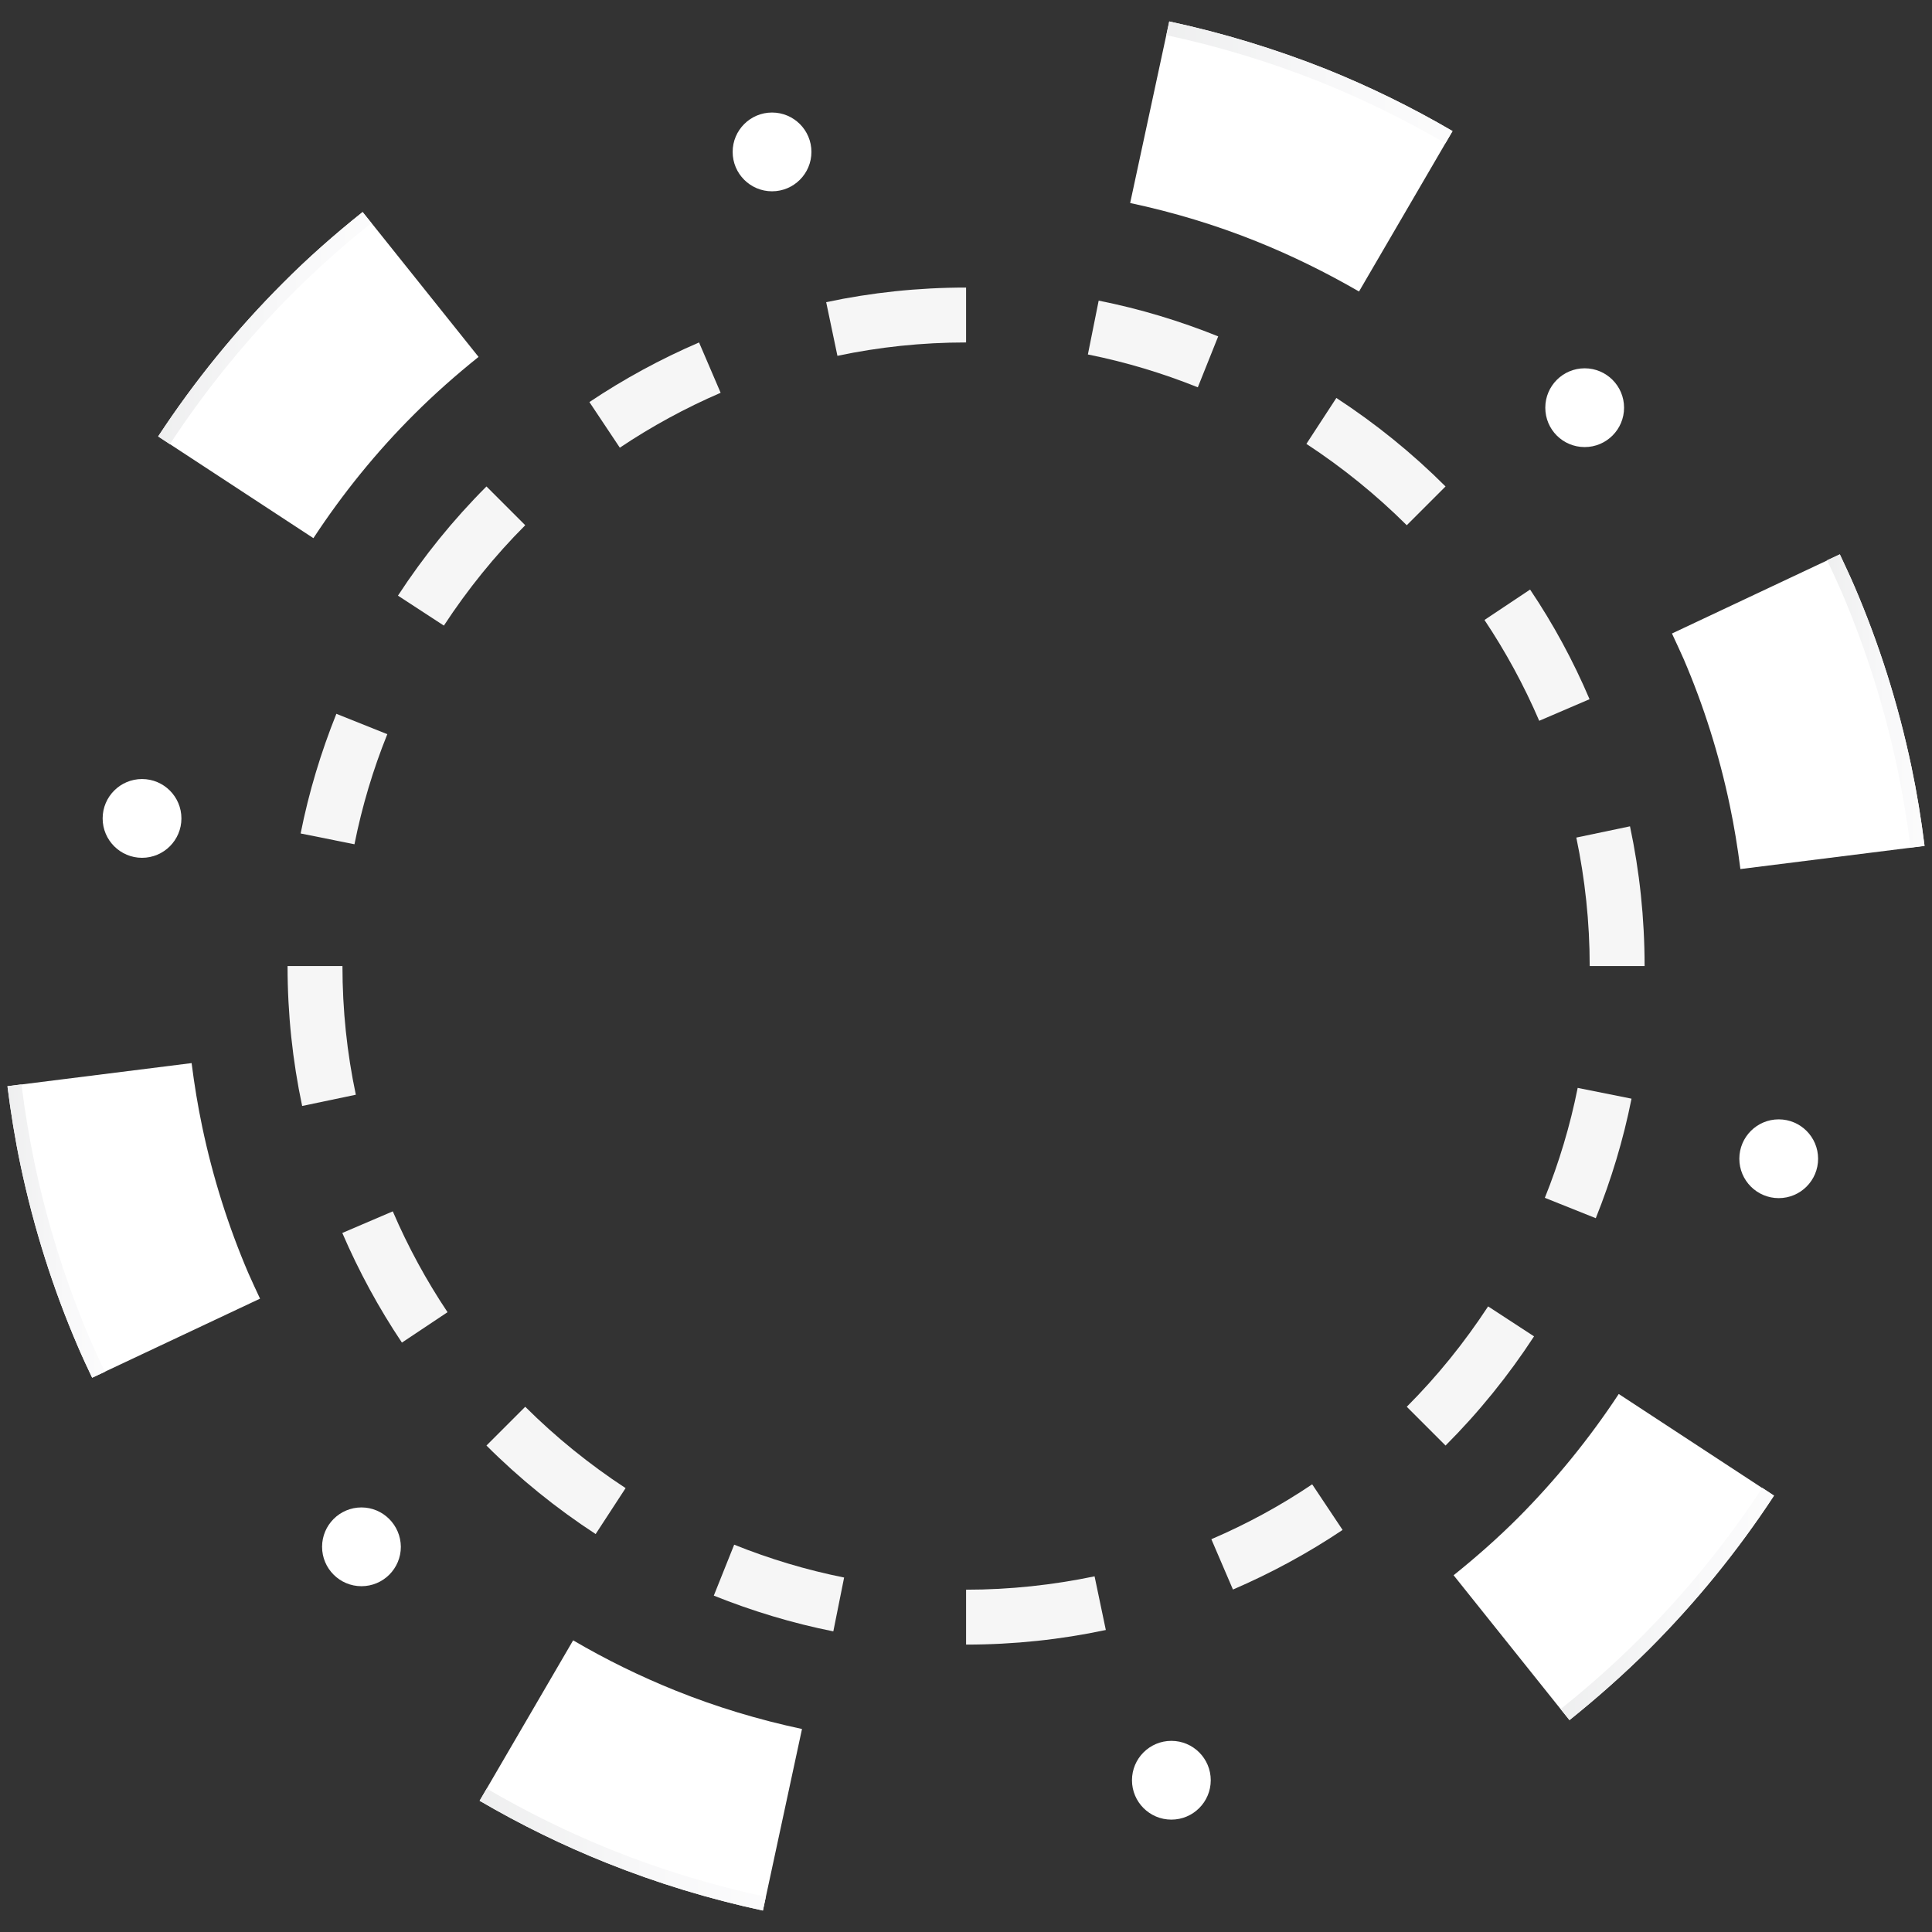 <?xml version="1.0" encoding="utf-8"?>
<!-- Generator: Adobe Illustrator 23.0.5, SVG Export Plug-In . SVG Version: 6.00 Build 0)  -->
<svg version="1.1" id="Layer_1" xmlns="http://www.w3.org/2000/svg" xmlns:xlink="http://www.w3.org/1999/xlink" x="0px" y="0px"
	 width="127.05px" height="127.05px" viewBox="0 0 127.05 127.05" enable-background="new 0 0 127.05 127.05" xml:space="preserve">
<rect x="0" y="0" width="127.05" height="127.05" fill="#333333" stroke="none"/>
<g>
	<path id="Cuerpo" display="none" fill="#B3B8BA" d="M126.56,55.62l-12.11,1.52l0,0.01c-0.18-1.42-0.41-2.82-0.7-4.2
		c-0.7-3.34-1.72-6.55-3.04-9.62c-0.24-0.57-0.51-1.13-0.77-1.69l0,0l11.04-5.2c-1.35-2.85-2.89-5.59-4.63-8.19
		c-2.32-3.47-4.98-6.71-7.92-9.65c-3.1-3.1-6.53-5.88-10.22-8.29c-0.89-0.58-1.8-1.14-2.72-1.68l-6.15,10.55l0,0
		c-2.16-1.26-4.41-2.37-6.75-3.31c-2.66-1.07-5.44-1.91-8.3-2.52l2.57-11.94c-0.31-0.07-0.62-0.13-0.94-0.2
		C71.93,0.42,67.78,0,63.53,0c-4.49,0-8.87,0.47-13.1,1.35c-4.13,0.87-8.11,2.13-11.9,3.76c-3.61,1.54-7.05,3.42-10.27,5.58
		c-1.52,1.02-2.98,2.11-4.41,3.25l7.62,9.53c-1.48,1.18-2.9,2.44-4.23,3.77c-2.51,2.51-4.75,5.28-6.7,8.26l0.07-0.1L10.4,28.7
		l-0.09,0.13C8.04,32.3,6.11,36,4.54,39.9c-1.44,3.59-2.56,7.33-3.33,11.21C0.42,55.12,0,59.28,0,63.53c0,2.68,0.17,5.31,0.49,7.9
		l12.11-1.52l0-0.01c0.18,1.42,0.41,2.82,0.7,4.21c0.7,3.34,1.72,6.55,3.04,9.62c0.24,0.57,0.5,1.13,0.77,1.68L6.06,90.61
		c1.35,2.85,2.89,5.59,4.63,8.19c2.32,3.47,4.98,6.71,7.92,9.65c3.1,3.1,6.53,5.88,10.22,8.29c0.89,0.58,1.8,1.14,2.72,1.68
		l6.15-10.55l0,0c2.16,1.26,4.41,2.37,6.75,3.3c2.9,1.16,5.92,2.07,9.05,2.69c-0.25-0.05-0.5-0.12-0.76-0.17l-2.57,11.94
		c0.31,0.07,0.62,0.14,0.94,0.2c4.02,0.8,8.17,1.22,12.42,1.22c4.49,0,8.87-0.47,13.09-1.35c4.13-0.87,8.11-2.13,11.9-3.76
		c3.61-1.54,7.05-3.42,10.27-5.58c1.52-1.02,2.98-2.11,4.41-3.25l-7.62-9.53c1.48-1.18,2.9-2.44,4.23-3.77
		c2.48-2.48,4.7-5.21,6.63-8.15l10.21,6.69l0.09-0.13c2.27-3.47,4.21-7.18,5.77-11.07c1.44-3.58,2.56-7.33,3.33-11.21
		c0.8-4.02,1.22-8.17,1.22-12.42C127.05,60.85,126.88,58.21,126.56,55.62z M109.26,40.24c-0.09-0.18-0.18-0.35-0.27-0.53
		C109.08,39.89,109.17,40.07,109.26,40.24z M107.34,36.8c-0.37-0.6-0.74-1.19-1.13-1.77C106.6,35.61,106.98,36.2,107.34,36.8z
		 M108.35,38.54c-0.16-0.29-0.33-0.59-0.5-0.88C108.02,37.96,108.19,38.25,108.35,38.54z M35.03,20.84
		c-0.62,0.41-1.23,0.85-1.83,1.29C33.8,21.69,34.41,21.25,35.03,20.84z M12.42,68.2l0.02,0.24L12.42,68.2z M12.23,65.04
		c0,0.13,0.01,0.25,0.02,0.38C12.24,65.29,12.23,65.17,12.23,65.04z M12.3,66.6c0.01,0.12,0.02,0.23,0.02,0.35
		C12.32,66.83,12.31,66.71,12.3,66.6z M17.8,86.81c0.09,0.18,0.18,0.35,0.27,0.53C17.98,87.16,17.89,86.99,17.8,86.81z M19.71,90.25
		c0.37,0.6,0.74,1.19,1.13,1.77C20.45,91.44,20.08,90.85,19.71,90.25z M18.7,88.51c0.17,0.3,0.34,0.59,0.51,0.88
		C19.04,89.1,18.86,88.8,18.7,88.51z M92.02,106.21c0.62-0.42,1.23-0.85,1.83-1.29C93.25,105.37,92.64,105.8,92.02,106.21z
		 M100.88,87.88c-1.69,2.59-3.64,5-5.82,7.18c-2.07,2.07-4.34,3.93-6.77,5.56c-2.27,1.52-4.68,2.83-7.21,3.92
		c-2.66,1.14-5.46,2.04-8.36,2.65c-2.97,0.63-6.04,0.96-9.19,0.96c-2.99,0-5.9-0.3-8.72-0.86c-2.72-0.54-5.35-1.34-7.86-2.35
		c-2.73-1.1-5.33-2.46-7.77-4.05c-2.59-1.69-5-3.64-7.18-5.82c-2.07-2.07-3.93-4.34-5.56-6.77c-1.52-2.27-2.83-4.68-3.92-7.21
		c-1.14-2.66-2.04-5.46-2.65-8.36c-0.62-2.97-0.96-6.04-0.96-9.2c0-2.98,0.3-5.9,0.86-8.72c0.54-2.72,1.34-5.35,2.35-7.87
		c1.1-2.73,2.46-5.33,4.05-7.77c1.69-2.59,3.64-5,5.82-7.18c2.07-2.07,4.34-3.93,6.77-5.56c2.27-1.52,4.68-2.83,7.21-3.92
		c2.66-1.14,5.46-2.04,8.36-2.65c2.97-0.63,6.04-0.96,9.2-0.96c2.99,0,5.9,0.3,8.72,0.86c2.72,0.54,5.35,1.34,7.86,2.35
		c2.73,1.1,5.33,2.46,7.77,4.05c2.59,1.7,5,3.64,7.18,5.82c2.07,2.07,3.93,4.34,5.56,6.77c1.52,2.27,2.83,4.68,3.92,7.21
		c1.14,2.66,2.04,5.46,2.65,8.36c0.62,2.97,0.96,6.04,0.96,9.19c0,2.99-0.3,5.9-0.86,8.72c-0.54,2.72-1.34,5.35-2.35,7.86
		C103.83,82.85,102.47,85.45,100.88,87.88z M114.61,58.63l0.02,0.21L114.61,58.63z M114.73,60.12c0.01,0.11,0.02,0.22,0.02,0.33
		C114.75,60.34,114.74,60.23,114.73,60.12z M114.81,61.64c0,0.12,0.01,0.24,0.01,0.37C114.82,61.88,114.81,61.76,114.81,61.64z"/>
	
		<linearGradient id="Relieve_Interior_1_" gradientUnits="userSpaceOnUse" x1="-123.089" y1="430.651" x2="-122.382" y2="429.944" gradientTransform="matrix(-64.209 -64.209 -64.209 64.209 19811.646 -35445.863)">
		<stop  offset="0" style="stop-color:#B2B4B6"/>
		<stop  offset="0.441" style="stop-color:#A4AAAD"/>
		<stop  offset="1" style="stop-color:#8D999D"/>
	</linearGradient>
	<path id="Relieve_Interior" display="none" fill="url(#Relieve_Interior_1_)" d="M25.49,38.73c-1.65,2.53-3.02,5.18-4.11,7.92
		c-1.04,2.6-1.83,5.29-2.37,8.01c-0.58,2.93-0.87,5.9-0.87,8.87c0,3.14,0.33,6.27,0.98,9.35c0.61,2.9,1.5,5.75,2.67,8.51
		c1.08,2.54,2.4,5,3.97,7.35c1.63,2.44,3.51,4.75,5.66,6.9c2.27,2.27,4.72,4.24,7.31,5.93c2.52,1.65,5.18,3.02,7.92,4.11
		c2.6,1.04,5.29,1.83,8.01,2.37c2.93,0.58,5.9,0.88,8.87,0.87c3.14,0,6.27-0.33,9.35-0.98c2.9-0.61,5.75-1.5,8.51-2.67
		c2.54-1.08,5-2.4,7.35-3.97c2.44-1.63,4.75-3.51,6.9-5.66c2.27-2.27,4.24-4.72,5.93-7.31c1.65-2.52,3.02-5.18,4.11-7.92
		c1.04-2.61,1.83-5.29,2.37-8.01c0.58-2.93,0.87-5.9,0.87-8.88c0-3.13-0.33-6.27-0.98-9.35c-0.61-2.9-1.5-5.75-2.67-8.51
		c-1.08-2.54-2.4-5-3.97-7.35c-1.63-2.44-3.51-4.75-5.66-6.9c-2.27-2.27-4.72-4.24-7.31-5.93c-2.52-1.65-5.18-3.02-7.92-4.11
		c-2.6-1.04-5.29-1.83-8.01-2.37c-2.93-0.58-5.9-0.87-8.87-0.87c-3.14,0-6.27,0.33-9.35,0.98c-2.9,0.61-5.75,1.5-8.51,2.68
		c-2.54,1.08-5,2.4-7.35,3.97c-2.44,1.63-4.75,3.51-6.9,5.66C29.15,33.69,27.18,36.14,25.49,38.73z M47.11,25.17
		c2.54-1.08,5.15-1.9,7.82-2.46c2.83-0.59,5.71-0.9,8.6-0.9c2.73,0,5.47,0.27,8.16,0.8c2.5,0.49,4.97,1.22,7.36,2.18
		c2.52,1,4.96,2.26,7.28,3.78c2.38,1.55,4.63,3.36,6.71,5.45c1.97,1.97,3.7,4.1,5.2,6.34c1.44,2.16,2.65,4.42,3.65,6.76
		c1.08,2.54,1.9,5.15,2.46,7.82c0.59,2.83,0.9,5.71,0.9,8.6c0,2.73-0.27,5.47-0.8,8.16c-0.5,2.5-1.22,4.97-2.18,7.36
		c-1,2.52-2.26,4.96-3.78,7.28c-1.55,2.38-3.36,4.63-5.45,6.71c-1.97,1.97-4.1,3.71-6.34,5.2c-2.16,1.44-4.42,2.65-6.75,3.65
		c-2.54,1.08-5.15,1.9-7.82,2.46c-2.83,0.59-5.71,0.9-8.6,0.9c-2.73,0-5.47-0.27-8.16-0.8c-2.5-0.5-4.97-1.22-7.36-2.18
		c-2.52-1.01-4.96-2.26-7.28-3.78c-2.38-1.55-4.63-3.37-6.72-5.45c-1.97-1.97-3.7-4.1-5.2-6.34c-1.44-2.16-2.65-4.42-3.65-6.75
		c-1.08-2.54-1.9-5.15-2.46-7.82c-0.59-2.83-0.9-5.71-0.9-8.6c0-2.73,0.27-5.46,0.8-8.16c0.5-2.5,1.22-4.97,2.18-7.36
		c1-2.52,2.26-4.96,3.78-7.28c1.55-2.38,3.36-4.63,5.45-6.71c1.97-1.97,4.1-3.71,6.34-5.2C42.51,27.38,44.78,26.16,47.11,25.17z"/>
	<g id="Rect_Blancos">
		<path fill="#F6F6F6" d="M100.62,38.77l-3,2c1.39,2.08,2.6,4.3,3.6,6.63l3.31-1.42C103.45,43.44,102.14,41.03,100.62,38.77z"/>
		<path fill="#F6F6F6" d="M92.51,92.51l2.55,2.55c2.18-2.18,4.13-4.59,5.82-7.18l-3.02-1.97C96.3,88.29,94.51,90.51,92.51,92.51z"/>
		<path fill="#F6F6F6" d="M25.47,48.28l-3.35-1.34c-1.01,2.52-1.81,5.15-2.35,7.87l3.54,0.71C23.81,53.01,24.54,50.59,25.47,48.28z"
			/>
		<path fill="#F6F6F6" d="M22.52,63.53h-3.61c0,3.15,0.33,6.23,0.96,9.2l3.53-0.74C22.82,69.25,22.52,66.42,22.52,63.53z"/>
		<path fill="#F6F6F6" d="M22.51,81.08c1.09,2.53,2.4,4.94,3.92,7.21l3-2c-1.39-2.08-2.6-4.3-3.6-6.63L22.51,81.08z"/>
		<path fill="#F6F6F6" d="M31.99,95.06c2.18,2.18,4.59,4.13,7.18,5.82l1.97-3.02c-2.38-1.56-4.59-3.35-6.6-5.35L31.99,95.06z"/>
		<path fill="#F6F6F6" d="M63.53,22.52v-3.61c-3.15,0-6.23,0.33-9.2,0.96l0.74,3.53C57.8,22.82,60.63,22.52,63.53,22.52z"/>
		<path fill="#F6F6F6" d="M47.39,25.83l-1.42-3.31c-2.53,1.09-4.94,2.4-7.21,3.92l2,3C42.85,28.04,45.07,26.83,47.39,25.83z"/>
		<path fill="#F6F6F6" d="M34.54,34.54l-2.55-2.55c-2.18,2.18-4.13,4.59-5.82,7.18l3.02,1.97C30.75,38.76,32.54,36.54,34.54,34.54z"
			/>
		<path fill="#F6F6F6" d="M104.54,63.53h3.61c0-3.15-0.33-6.23-0.96-9.19l-3.53,0.74C104.23,57.8,104.54,60.63,104.54,63.53z"/>
		<path fill="#F6F6F6" d="M95.06,31.99c-2.18-2.18-4.59-4.13-7.18-5.82l-1.97,3.02c2.38,1.56,4.59,3.35,6.6,5.35L95.06,31.99z"/>
		<path fill="#F6F6F6" d="M101.59,78.77l3.35,1.34c1.01-2.52,1.81-5.14,2.35-7.86l-3.54-0.71
			C103.25,74.04,102.52,76.46,101.59,78.77z"/>
		<path fill="#F6F6F6" d="M46.94,104.93c2.52,1.01,5.15,1.81,7.86,2.35l0.71-3.54c-2.5-0.5-4.91-1.23-7.23-2.16L46.94,104.93z"/>
		<path fill="#F6F6F6" d="M72.25,19.77l-0.71,3.54c2.5,0.5,4.91,1.23,7.23,2.16l1.34-3.35C77.6,21.11,74.97,20.31,72.25,19.77z"/>
		<path fill="#F6F6F6" d="M63.53,104.54v3.61c3.15,0,6.23-0.33,9.19-0.96l-0.74-3.53C69.25,104.23,66.42,104.54,63.53,104.54z"/>
		<path fill="#F6F6F6" d="M79.66,101.22l1.42,3.31c2.53-1.09,4.94-2.4,7.21-3.92l-2-3C84.2,99.02,81.99,100.22,79.66,101.22z"/>
	</g>
	<g id="Rect_Color" display="none">
		<linearGradient id="SVGID_1_" gradientUnits="userSpaceOnUse" x1="96.566" y1="31.992" x2="96.566" y2="40.766">
			<stop  offset="0" style="stop-color:#86898B"/>
			<stop  offset="1" style="stop-color:#86898B"/>
		</linearGradient>
		<path display="inline" fill="url(#SVGID_1_)" d="M95.06,31.99l-2.55,2.55c1.9,1.9,3.61,3.99,5.11,6.22l3-2
			C98.99,36.33,97.13,34.06,95.06,31.99z"/>
		<linearGradient id="SVGID_2_" gradientUnits="userSpaceOnUse" x1="104.205" y1="45.975" x2="104.205" y2="55.074">
			<stop  offset="0" style="stop-color:#86898B"/>
			<stop  offset="1" style="stop-color:#86898B"/>
		</linearGradient>
		<path display="inline" fill="url(#SVGID_2_)" d="M107.19,54.33c-0.61-2.9-1.5-5.7-2.65-8.36l-3.31,1.42
			c1.05,2.45,1.87,5.02,2.43,7.68L107.19,54.33z"/>
		<linearGradient id="SVGID_3_" gradientUnits="userSpaceOnUse" x1="22.848" y1="71.978" x2="22.848" y2="81.078">
			<stop  offset="0" style="stop-color:#86898B"/>
			<stop  offset="1" style="stop-color:#86898B"/>
		</linearGradient>
		<path display="inline" fill="url(#SVGID_3_)" d="M19.87,72.72c0.61,2.9,1.5,5.7,2.65,8.36l3.31-1.42
			c-1.05-2.45-1.87-5.02-2.43-7.68L19.87,72.72z"/>
		<linearGradient id="SVGID_4_" gradientUnits="userSpaceOnUse" x1="21.109" y1="54.803" x2="21.109" y2="63.525">
			<stop  offset="0" style="stop-color:#86898B"/>
			<stop  offset="1" style="stop-color:#86898B"/>
		</linearGradient>
		<path display="inline" fill="url(#SVGID_4_)" d="M23.31,55.51l-3.54-0.71c-0.56,2.82-0.86,5.74-0.86,8.72h3.61
			C22.52,60.78,22.79,58.1,23.31,55.51z"/>
		<linearGradient id="SVGID_5_" gradientUnits="userSpaceOnUse" x1="30.487" y1="86.285" x2="30.487" y2="95.061">
			<stop  offset="0" style="stop-color:#86898B"/>
			<stop  offset="1" style="stop-color:#86898B"/>
		</linearGradient>
		<path display="inline" fill="url(#SVGID_5_)" d="M26.43,88.29c1.63,2.44,3.49,4.71,5.56,6.77l2.55-2.55
			c-1.9-1.9-3.61-3.99-5.11-6.23L26.43,88.29z"/>
		<linearGradient id="SVGID_6_" gradientUnits="userSpaceOnUse" x1="43.725" y1="97.859" x2="43.725" y2="104.932">
			<stop  offset="0" style="stop-color:#86898B"/>
			<stop  offset="1" style="stop-color:#86898B"/>
		</linearGradient>
		<path display="inline" fill="url(#SVGID_6_)" d="M39.17,100.88c2.44,1.59,5.04,2.95,7.77,4.05l1.34-3.35
			c-2.51-1.01-4.9-2.26-7.14-3.73L39.17,100.88z"/>
		<linearGradient id="SVGID_7_" gradientUnits="userSpaceOnUse" x1="25.657" y1="39.17" x2="25.657" y2="48.279">
			<stop  offset="0" style="stop-color:#86898B"/>
			<stop  offset="1" style="stop-color:#86898B"/>
		</linearGradient>
		<path display="inline" fill="url(#SVGID_7_)" d="M29.19,41.14l-3.02-1.97c-1.59,2.44-2.95,5.04-4.05,7.77l3.35,1.34
			C26.48,45.77,27.73,43.38,29.19,41.14z"/>
		<linearGradient id="SVGID_8_" gradientUnits="userSpaceOnUse" x1="50.524" y1="19.867" x2="50.524" y2="25.828">
			<stop  offset="0" style="stop-color:#86898B"/>
			<stop  offset="1" style="stop-color:#86898B"/>
		</linearGradient>
		<path display="inline" fill="url(#SVGID_8_)" d="M55.07,23.4l-0.74-3.53c-2.9,0.61-5.69,1.5-8.36,2.65l1.42,3.31
			C49.84,24.78,52.41,23.96,55.07,23.4z"/>
		<linearGradient id="SVGID_9_" gradientUnits="userSpaceOnUse" x1="36.379" y1="26.434" x2="36.379" y2="34.541">
			<stop  offset="0" style="stop-color:#86898B"/>
			<stop  offset="1" style="stop-color:#86898B"/>
		</linearGradient>
		<path display="inline" fill="url(#SVGID_9_)" d="M40.77,29.43l-2-3c-2.44,1.63-4.71,3.49-6.77,5.56l2.55,2.55
			C36.44,32.64,38.53,30.93,40.77,29.43z"/>
		<linearGradient id="SVGID_10_" gradientUnits="userSpaceOnUse" x1="105.944" y1="63.525" x2="105.944" y2="72.25">
			<stop  offset="0" style="stop-color:#86898B"/>
			<stop  offset="1" style="stop-color:#86898B"/>
		</linearGradient>
		<path display="inline" fill="url(#SVGID_10_)" d="M104.54,63.53c0,2.74-0.28,5.42-0.79,8.02l3.54,0.71
			c0.56-2.82,0.86-5.74,0.86-8.72H104.54z"/>
		<linearGradient id="SVGID_11_" gradientUnits="userSpaceOnUse" x1="83.328" y1="22.119" x2="83.328" y2="29.191">
			<stop  offset="0" style="stop-color:#86898B"/>
			<stop  offset="1" style="stop-color:#86898B"/>
		</linearGradient>
		<path display="inline" fill="url(#SVGID_11_)" d="M80.11,22.12l-1.34,3.35c2.51,1.01,4.9,2.26,7.14,3.72l1.97-3.02
			C85.45,24.58,82.85,23.22,80.11,22.12z"/>
		<linearGradient id="SVGID_12_" gradientUnits="userSpaceOnUse" x1="101.397" y1="78.773" x2="101.397" y2="87.883">
			<stop  offset="0" style="stop-color:#86898B"/>
			<stop  offset="1" style="stop-color:#86898B"/>
		</linearGradient>
		<path display="inline" fill="url(#SVGID_12_)" d="M97.86,85.91l3.02,1.97c1.59-2.44,2.95-5.04,4.05-7.77l-3.35-1.34
			C100.58,81.29,99.33,83.68,97.86,85.91z"/>
		<linearGradient id="SVGID_13_" gradientUnits="userSpaceOnUse" x1="67.888" y1="18.91" x2="67.888" y2="23.309">
			<stop  offset="0" style="stop-color:#86898B"/>
			<stop  offset="1" style="stop-color:#86898B"/>
		</linearGradient>
		<path display="inline" fill="url(#SVGID_13_)" d="M63.53,18.91v3.61c2.74,0,5.42,0.28,8.02,0.79l0.71-3.54
			C69.43,19.21,66.51,18.91,63.53,18.91z"/>
		<linearGradient id="SVGID_14_" gradientUnits="userSpaceOnUse" x1="59.165" y1="103.744" x2="59.165" y2="108.142">
			<stop  offset="0" style="stop-color:#86898B"/>
			<stop  offset="1" style="stop-color:#86898B"/>
		</linearGradient>
		<path display="inline" fill="url(#SVGID_14_)" d="M54.8,107.28c2.82,0.56,5.74,0.86,8.72,0.86v-3.61c-2.74,0-5.42-0.28-8.02-0.79
			L54.8,107.28z"/>
		<linearGradient id="SVGID_15_" gradientUnits="userSpaceOnUse" x1="76.528" y1="101.225" x2="76.528" y2="107.186">
			<stop  offset="0" style="stop-color:#86898B"/>
			<stop  offset="1" style="stop-color:#86898B"/>
		</linearGradient>
		<path display="inline" fill="url(#SVGID_15_)" d="M71.98,103.66l0.74,3.53c2.9-0.61,5.69-1.5,8.36-2.65l-1.42-3.31
			C77.21,102.28,74.64,103.1,71.98,103.66z"/>
		<linearGradient id="SVGID_16_" gradientUnits="userSpaceOnUse" x1="90.673" y1="92.512" x2="90.673" y2="100.619">
			<stop  offset="0" style="stop-color:#86898B"/>
			<stop  offset="1" style="stop-color:#86898B"/>
		</linearGradient>
		<path display="inline" fill="url(#SVGID_16_)" d="M86.29,97.62l2,3c2.44-1.63,4.71-3.49,6.77-5.56l-2.55-2.55
			C90.61,94.41,88.53,96.12,86.29,97.62z"/>
	</g>
	<g id="Relieve_Exterior" display="none">
		<linearGradient id="SVGID_17_" gradientUnits="userSpaceOnUse" x1="5.585" y1="77.67" x2="5.585" y2="101.686">
			<stop  offset="0" style="stop-color:#C4C7C9"/>
			<stop  offset="0.635" style="stop-color:#C2C5C7"/>
			<stop  offset="0.863" style="stop-color:#BBBFC1"/>
			<stop  offset="1" style="stop-color:#B2B6B8"/>
		</linearGradient>
		<path display="inline" fill="url(#SVGID_17_)" d="M11.17,29.2L10.4,28.7l-0.09,0.13C8.04,32.3,6.11,36,4.54,39.9
			c-1.44,3.59-2.56,7.33-3.33,11.21C0.42,55.12,0,59.28,0,63.53c0,2.68,0.17,5.31,0.49,7.9l0.92-0.12
			c-0.32-2.55-0.49-5.15-0.49-7.79c0-4.19,0.42-8.28,1.2-12.24c0.76-3.82,1.86-7.51,3.28-11.04c1.54-3.84,3.45-7.49,5.68-10.91
			L11.17,29.2z"/>
		<linearGradient id="SVGID_18_" gradientUnits="userSpaceOnUse" x1="19.035" y1="122.539" x2="19.035" y2="138.391">
			<stop  offset="0" style="stop-color:#C4C7C9"/>
			<stop  offset="0.635" style="stop-color:#C2C5C7"/>
			<stop  offset="0.863" style="stop-color:#BBBFC1"/>
			<stop  offset="1" style="stop-color:#B2B6B8"/>
		</linearGradient>
		<path display="inline" fill="url(#SVGID_18_)" d="M19.26,107.79c-2.9-2.9-5.52-6.09-7.8-9.51c-1.71-2.56-3.23-5.26-4.56-8.07
			l-0.84,0.39c1.35,2.85,2.89,5.59,4.63,8.19c2.32,3.47,4.98,6.71,7.92,9.65c3.1,3.1,6.53,5.88,10.22,8.29
			c0.89,0.58,1.8,1.14,2.72,1.68l0.47-0.8c-0.91-0.53-1.8-1.08-2.68-1.65C25.7,113.59,22.32,110.85,19.26,107.79z"/>
		<linearGradient id="SVGID_19_" gradientUnits="userSpaceOnUse" x1="76.687" y1="129.193" x2="76.687" y2="137.43">
			<stop  offset="0" style="stop-color:#C4C7C9"/>
			<stop  offset="0.635" style="stop-color:#C2C5C7"/>
			<stop  offset="0.863" style="stop-color:#BBBFC1"/>
			<stop  offset="1" style="stop-color:#B2B6B8"/>
		</linearGradient>
		<path display="inline" fill="url(#SVGID_19_)" d="M98.29,115.6c-3.18,2.13-6.57,3.97-10.12,5.5c-3.74,1.6-7.66,2.85-11.73,3.7
			c-4.16,0.87-8.48,1.33-12.9,1.33c-4.19,0-8.28-0.42-12.24-1.2c-0.31-0.06-0.62-0.13-0.92-0.19l-0.19,0.9
			c0.31,0.07,0.62,0.14,0.94,0.2c4.02,0.8,8.17,1.22,12.42,1.22c4.49,0,8.87-0.47,13.09-1.35c4.13-0.87,8.11-2.13,11.9-3.76
			c3.61-1.55,7.05-3.42,10.27-5.58c1.52-1.02,2.98-2.11,4.41-3.25l-0.58-0.72C101.23,113.52,99.78,114.59,98.29,115.6z"/>
		<linearGradient id="SVGID_20_" gradientUnits="userSpaceOnUse" x1="121.468" y1="104.596" x2="121.468" y2="128.612">
			<stop  offset="0" style="stop-color:#C4C7C9"/>
			<stop  offset="0.635" style="stop-color:#C2C5C7"/>
			<stop  offset="0.863" style="stop-color:#BBBFC1"/>
			<stop  offset="1" style="stop-color:#B2B6B8"/>
		</linearGradient>
		<path display="inline" fill="url(#SVGID_20_)" d="M126.56,55.62l-0.92,0.12c0.32,2.55,0.49,5.15,0.49,7.79
			c0,4.19-0.42,8.28-1.2,12.24c-0.76,3.82-1.86,7.51-3.28,11.04c-1.54,3.84-3.45,7.49-5.68,10.91l-0.09,0.13l0.77,0.51l0.09-0.13
			c2.27-3.47,4.21-7.18,5.77-11.07c1.44-3.58,2.56-7.33,3.33-11.21c0.8-4.02,1.22-8.17,1.22-12.42
			C127.05,60.85,126.88,58.21,126.56,55.62z"/>
		<linearGradient id="SVGID_21_" gradientUnits="userSpaceOnUse" x1="108.018" y1="40.957" x2="108.018" y2="56.809">
			<stop  offset="0" style="stop-color:#C4C7C9"/>
			<stop  offset="0.635" style="stop-color:#C2C5C7"/>
			<stop  offset="0.863" style="stop-color:#BBBFC1"/>
			<stop  offset="1" style="stop-color:#B2B6B8"/>
		</linearGradient>
		<path display="inline" fill="url(#SVGID_21_)" d="M120.99,36.44c-1.35-2.85-2.89-5.59-4.63-8.19c-2.32-3.47-4.98-6.71-7.92-9.65
			c-3.1-3.1-6.53-5.88-10.22-8.29c-0.89-0.58-1.8-1.14-2.72-1.68l-0.47,0.8c0.91,0.53,1.8,1.08,2.68,1.65
			c3.64,2.38,7.01,5.12,10.07,8.18c2.9,2.9,5.52,6.09,7.8,9.51c1.71,2.56,3.23,5.26,4.56,8.07L120.99,36.44z"/>
		<linearGradient id="SVGID_22_" gradientUnits="userSpaceOnUse" x1="50.366" y1="16.796" x2="50.366" y2="25.034">
			<stop  offset="0" style="stop-color:#C4C7C9"/>
			<stop  offset="0.635" style="stop-color:#C2C5C7"/>
			<stop  offset="0.863" style="stop-color:#BBBFC1"/>
			<stop  offset="1" style="stop-color:#B2B6B8"/>
		</linearGradient>
		<path display="inline" fill="url(#SVGID_22_)" d="M63.53,0.92c4.19,0,8.28,0.42,12.24,1.2c0.31,0.06,0.62,0.13,0.92,0.2l0.19-0.9
			c-0.31-0.07-0.62-0.13-0.94-0.2C71.93,0.42,67.78,0,63.53,0c-4.49,0-8.87,0.47-13.1,1.35c-4.13,0.87-8.11,2.13-11.9,3.76
			c-3.61,1.54-7.05,3.42-10.27,5.58c-1.52,1.02-2.98,2.11-4.41,3.25l0.58,0.72c1.4-1.12,2.85-2.2,4.34-3.2
			c3.18-2.13,6.57-3.97,10.12-5.5c3.74-1.6,7.66-2.85,11.73-3.7C54.79,1.39,59.1,0.92,63.53,0.92z"/>
	</g>
	<g id="Detalles">
		<path fill="#FFFFFF" d="M13.3,74.11c-0.29-1.38-0.52-2.78-0.7-4.2L0.49,71.43c0.22,1.75,0.5,3.48,0.86,5.19
			c0.87,4.13,2.13,8.11,3.76,11.9c0.3,0.7,0.62,1.39,0.95,2.08l11.04-5.2c-0.26-0.56-0.52-1.11-0.77-1.68
			C15.02,80.66,14,77.44,13.3,74.11z"/>
		<path fill="#FFFFFF" d="M99.82,99.82c-1.34,1.34-2.76,2.59-4.23,3.77l7.62,9.53c1.83-1.47,3.58-3.02,5.24-4.67
			c3.07-3.07,5.82-6.45,8.21-10.09l-10.21-6.69C104.52,94.6,102.29,97.34,99.82,99.82z"/>
		<path fill="#FFFFFF" d="M37.69,107.87l-6.15,10.55c2.67,1.56,5.46,2.93,8.36,4.09c3.3,1.32,6.73,2.37,10.27,3.13l2.57-11.94
			c-2.86-0.61-5.64-1.45-8.3-2.52C42.1,110.24,39.84,109.13,37.69,107.87z"/>
		<path fill="#FFFFFF" d="M113.75,52.95c0.29,1.38,0.52,2.78,0.7,4.2l12.11-1.52c-0.22-1.75-0.5-3.48-0.86-5.19
			c-0.87-4.13-2.13-8.11-3.76-11.9c-0.3-0.7-0.63-1.39-0.95-2.08l-11.04,5.2c0.26,0.56,0.52,1.12,0.77,1.68
			C112.03,46.39,113.05,49.61,113.75,52.95z"/>
		<path fill="#FFFFFF" d="M76.89,1.41l-2.57,11.94c2.86,0.61,5.64,1.45,8.3,2.52c2.34,0.94,4.59,2.05,6.75,3.3l6.15-10.55
			c-2.67-1.56-5.46-2.93-8.35-4.09C83.86,3.22,80.43,2.17,76.89,1.41z"/>
		<path fill="#FFFFFF" d="M18.61,18.61c-3.07,3.07-5.82,6.45-8.21,10.09l10.21,6.69c1.93-2.94,4.15-5.68,6.63-8.15
			c1.34-1.34,2.76-2.59,4.23-3.77l-7.62-9.53C22.02,15.4,20.26,16.95,18.61,18.61z"/>
		<path fill="#FFFFFF" d="M77.03,114.48c-1.43,0-2.59,1.16-2.59,2.59c0,1.43,1.16,2.59,2.59,2.59c1.43,0,2.59-1.16,2.59-2.59
			C79.62,115.64,78.46,114.48,77.03,114.48z"/>
		<path fill="#FFFFFF" d="M50.77,7.4c-1.43,0-2.59,1.16-2.59,2.59s1.16,2.59,2.59,2.59c1.43,0,2.59-1.16,2.59-2.59
			S52.2,7.4,50.77,7.4z"/>
		<path fill="#FFFFFF" d="M9.34,56.41c1.43,0,2.59-1.16,2.59-2.59c0-1.43-1.16-2.59-2.59-2.59c-1.43,0-2.59,1.16-2.59,2.59
			C6.75,55.25,7.91,56.41,9.34,56.41z"/>
		<path fill="#FFFFFF" d="M23.77,99.13c-1.43,0-2.59,1.16-2.59,2.59c0,1.43,1.16,2.59,2.59,2.59c1.43,0,2.59-1.16,2.59-2.59
			C26.35,100.29,25.19,99.13,23.77,99.13z"/>
		<path fill="#FFFFFF" d="M116.97,73.61c-1.43,0-2.59,1.16-2.59,2.59c0,1.43,1.16,2.59,2.59,2.59c1.43,0,2.59-1.16,2.59-2.59
			C119.56,74.77,118.4,73.61,116.97,73.61z"/>
		<path fill="#FFFFFF" d="M104.21,29.4c1.43,0,2.59-1.16,2.59-2.59c0-1.43-1.16-2.59-2.59-2.59c-1.43,0-2.59,1.16-2.59,2.59
			C101.62,28.25,102.78,29.4,104.21,29.4z"/>
	</g>
	<g id="Relieve_Detalles">
		<linearGradient id="SVGID_23_" gradientUnits="userSpaceOnUse" x1="-20.822" y1="80.962" x2="9.477" y2="80.962">
			<stop  offset="0" style="stop-color:#A0A3A5"/>
			<stop  offset="0.29" style="stop-color:#C6C8C9"/>
			<stop  offset="0.581" style="stop-color:#E5E6E6"/>
			<stop  offset="0.828" style="stop-color:#F8F8F9"/>
			<stop  offset="1" style="stop-color:#FFFFFF"/>
		</linearGradient>
		<path fill="url(#SVGID_23_)" d="M2.26,76.43c-0.35-1.68-0.63-3.39-0.85-5.12l-0.92,0.12c0.22,1.75,0.5,3.48,0.86,5.19
			c0.87,4.13,2.13,8.11,3.76,11.9c0.3,0.7,0.62,1.39,0.95,2.08l0.84-0.39c-0.32-0.68-0.64-1.36-0.94-2.05
			C4.36,84.42,3.11,80.5,2.26,76.43z"/>
		<linearGradient id="SVGID_24_" gradientUnits="userSpaceOnUse" x1="55.962" y1="105.483" x2="122.303" y2="105.483">
			<stop  offset="0" style="stop-color:#A0A3A5"/>
			<stop  offset="0.29" style="stop-color:#C6C8C9"/>
			<stop  offset="0.581" style="stop-color:#E5E6E6"/>
			<stop  offset="0.828" style="stop-color:#F8F8F9"/>
			<stop  offset="1" style="stop-color:#FFFFFF"/>
		</linearGradient>
		<path fill="url(#SVGID_24_)" d="M107.79,107.79c-1.63,1.63-3.36,3.16-5.16,4.6l0.58,0.72c1.83-1.47,3.58-3.02,5.24-4.67
			c3.07-3.07,5.82-6.45,8.21-10.09l-0.77-0.51C113.53,101.44,110.82,104.77,107.79,107.79z"/>
		<linearGradient id="SVGID_25_" gradientUnits="userSpaceOnUse" x1="-31.07" y1="121.629" x2="57.937" y2="121.629">
			<stop  offset="0" style="stop-color:#A0A3A5"/>
			<stop  offset="0.29" style="stop-color:#C6C8C9"/>
			<stop  offset="0.581" style="stop-color:#E5E6E6"/>
			<stop  offset="0.828" style="stop-color:#F8F8F9"/>
			<stop  offset="1" style="stop-color:#FFFFFF"/>
		</linearGradient>
		<path fill="url(#SVGID_25_)" d="M32.01,117.62l-0.47,0.8c2.67,1.56,5.46,2.93,8.36,4.09c3.3,1.32,6.73,2.37,10.27,3.13l0.19-0.9
			c-3.49-0.75-6.87-1.78-10.12-3.08C37.39,120.51,34.64,119.16,32.01,117.62z"/>
		<linearGradient id="SVGID_26_" gradientUnits="userSpaceOnUse" x1="98.842" y1="46.091" x2="129.14" y2="46.091">
			<stop  offset="0" style="stop-color:#A0A3A5"/>
			<stop  offset="0.29" style="stop-color:#C6C8C9"/>
			<stop  offset="0.581" style="stop-color:#E5E6E6"/>
			<stop  offset="0.828" style="stop-color:#F8F8F9"/>
			<stop  offset="1" style="stop-color:#FFFFFF"/>
		</linearGradient>
		<path fill="url(#SVGID_26_)" d="M125.7,50.43c-0.87-4.13-2.13-8.11-3.76-11.9c-0.3-0.7-0.63-1.39-0.95-2.08l-0.84,0.39
			c0.32,0.68,0.64,1.36,0.94,2.05c1.6,3.74,2.85,7.66,3.7,11.73c0.35,1.68,0.63,3.39,0.85,5.12l0.92-0.12
			C126.34,53.87,126.06,52.14,125.7,50.43z"/>
		<linearGradient id="SVGID_27_" gradientUnits="userSpaceOnUse" x1="14.08" y1="5.423" x2="103.087" y2="5.423">
			<stop  offset="0" style="stop-color:#A0A3A5"/>
			<stop  offset="0.29" style="stop-color:#C6C8C9"/>
			<stop  offset="0.581" style="stop-color:#E5E6E6"/>
			<stop  offset="0.828" style="stop-color:#F8F8F9"/>
			<stop  offset="1" style="stop-color:#FFFFFF"/>
		</linearGradient>
		<path fill="url(#SVGID_27_)" d="M76.89,1.41l-0.19,0.9c3.49,0.75,6.87,1.78,10.12,3.08c2.86,1.15,5.6,2.5,8.23,4.03l0.47-0.8
			c-2.67-1.56-5.46-2.93-8.35-4.09C83.86,3.22,80.43,2.17,76.89,1.41z"/>
		<linearGradient id="SVGID_28_" gradientUnits="userSpaceOnUse" x1="-36.268" y1="21.568" x2="30.069" y2="21.568">
			<stop  offset="0" style="stop-color:#A0A3A5"/>
			<stop  offset="0.29" style="stop-color:#C6C8C9"/>
			<stop  offset="0.581" style="stop-color:#E5E6E6"/>
			<stop  offset="0.828" style="stop-color:#F8F8F9"/>
			<stop  offset="1" style="stop-color:#FFFFFF"/>
		</linearGradient>
		<path fill="url(#SVGID_28_)" d="M18.61,18.61c-3.07,3.07-5.82,6.45-8.21,10.09l0.77,0.51c2.36-3.59,5.07-6.92,8.09-9.94
			c1.63-1.63,3.36-3.16,5.16-4.6l-0.58-0.72C22.02,15.4,20.26,16.95,18.61,18.61z"/>
	</g>
	
		<linearGradient id="Relieve_Centro_1_" gradientUnits="userSpaceOnUse" x1="-126.42" y1="434.686" x2="-125.713" y2="433.979" gradientTransform="matrix(57.998 57.998 57.998 -57.998 -17815.121 32565.174)">
		<stop  offset="0" style="stop-color:#A4ABAE"/>
		<stop  offset="0.607" style="stop-color:#B1B8BC"/>
		<stop  offset="1" style="stop-color:#BCC3C7"/>
	</linearGradient>
	<path id="Relieve_Centro" display="none" fill="url(#Relieve_Centro_1_)" d="M97.88,85.93c1.49-2.28,2.73-4.68,3.71-7.15
		c0.94-2.35,1.65-4.78,2.14-7.23c0.52-2.64,0.79-5.33,0.79-8.02c0-2.83-0.3-5.66-0.88-8.45c-0.55-2.62-1.35-5.19-2.42-7.68
		c-0.98-2.29-2.17-4.52-3.58-6.64c-0.33-0.49-0.67-0.98-1.03-1.46c-0.11-0.15-0.22-0.29-0.33-0.44c-0.26-0.34-0.52-0.69-0.8-1.02
		c-0.12-0.15-0.24-0.31-0.37-0.46c-0.35-0.42-0.7-0.83-1.07-1.24l-0.12-0.14c-0.45-0.5-0.91-0.99-1.39-1.46
		c-0.51-0.51-1.02-1-1.55-1.47l0,0l0,0l0,0l-0.13-0.11c-0.44-0.39-0.88-0.77-1.33-1.14c-0.16-0.13-0.32-0.26-0.48-0.39
		c-0.36-0.28-0.72-0.56-1.08-0.83c-0.16-0.12-0.31-0.23-0.47-0.35c-0.51-0.37-1.03-0.73-1.55-1.07c-2.28-1.49-4.68-2.72-7.15-3.71
		c-2.35-0.94-4.77-1.65-7.23-2.14c-2.64-0.52-5.33-0.79-8.02-0.79c-2.83,0-5.66,0.3-8.45,0.88c-2.62,0.55-5.19,1.35-7.68,2.42
		c-2.29,0.98-4.52,2.17-6.64,3.58c-2.2,1.47-4.29,3.17-6.23,5.11c-2.05,2.05-3.83,4.26-5.35,6.6c-1.49,2.28-2.72,4.68-3.71,7.15
		c-0.94,2.35-1.65,4.78-2.14,7.23c-0.52,2.64-0.79,5.33-0.79,8.01c0,2.83,0.3,5.66,0.88,8.45c0.55,2.62,1.35,5.19,2.42,7.68
		c0.98,2.29,2.17,4.52,3.58,6.64c0.33,0.49,0.67,0.98,1.03,1.46c0.11,0.15,0.22,0.29,0.33,0.44c0.26,0.34,0.52,0.69,0.8,1.02
		c0.12,0.15,0.24,0.3,0.37,0.46c0.35,0.42,0.7,0.83,1.07,1.24C33.5,91.46,34,92,34.53,92.53c2.05,2.05,4.26,3.83,6.6,5.35
		c2.28,1.49,4.68,2.72,7.15,3.71c2.35,0.94,4.77,1.65,7.23,2.14c2.64,0.52,5.33,0.79,8.02,0.79c2.83,0,5.66-0.3,8.45-0.88
		c2.62-0.55,5.19-1.35,7.68-2.42c2.29-0.98,4.52-2.17,6.64-3.58c2.2-1.47,4.29-3.17,6.23-5.11C94.57,90.48,96.36,88.26,97.88,85.93z
		 M96.91,39.73c-0.07-0.1-0.14-0.21-0.22-0.31C96.77,39.53,96.84,39.63,96.91,39.73z M96.12,38.66c-0.19-0.25-0.38-0.49-0.57-0.74
		C95.75,38.17,95.94,38.41,96.12,38.66z M95.07,37.33c-0.33-0.4-0.67-0.79-1.02-1.18C94.4,36.54,94.74,36.93,95.07,37.33z
		 M90.83,32.93c-0.42-0.37-0.84-0.73-1.27-1.08C89.99,32.2,90.42,32.56,90.83,32.93z M88.93,31.35c-0.26-0.2-0.52-0.4-0.78-0.6
		C88.41,30.94,88.67,31.14,88.93,31.35z M87.34,30.15c-0.1-0.07-0.21-0.14-0.31-0.22C87.13,30,87.24,30.07,87.34,30.15z
		 M30.14,87.32c0.07,0.1,0.14,0.21,0.22,0.31C30.28,87.53,30.21,87.42,30.14,87.32z M30.93,88.39c0.19,0.25,0.38,0.49,0.57,0.74
		C31.31,88.88,31.12,88.64,30.93,88.39z M31.98,89.72c0.33,0.4,0.67,0.79,1.02,1.19C32.65,90.52,32.31,90.12,31.98,89.72z"/>
	<path id="Centro" display="none" fill="#B1B7BA" d="M102.8,55.26c-0.55-2.61-1.35-5.12-2.38-7.52c-0.98-2.28-2.16-4.45-3.53-6.48
		c-1.47-2.19-3.14-4.23-5-6.09c-1.96-1.96-4.13-3.71-6.46-5.23c-2.19-1.43-4.53-2.66-6.99-3.65c-2.27-0.91-4.63-1.63-7.07-2.11
		c-0.57-0.11-1.14-0.21-1.72-0.3c-0.18-0.03-0.36-0.05-0.54-0.08c-0.42-0.06-0.84-0.11-1.26-0.16c-0.19-0.02-0.38-0.04-0.57-0.06
		c-0.53-0.05-1.06-0.09-1.6-0.12l-0.18-0.01c-0.65-0.03-1.31-0.05-1.98-0.05c-0.7,0-1.4,0.02-2.09,0.05h0h0h0l-0.17,0.01
		c-0.57,0.03-1.14,0.08-1.71,0.13c-0.2,0.02-0.4,0.04-0.6,0.07c-0.44,0.05-0.88,0.11-1.32,0.18c-0.19,0.03-0.38,0.05-0.57,0.08
		c-0.61,0.1-1.21,0.21-1.81,0.33c-2.61,0.55-5.12,1.35-7.52,2.38c-2.28,0.98-4.45,2.16-6.48,3.53c-2.19,1.47-4.23,3.14-6.09,5
		c-1.96,1.96-3.71,4.13-5.23,6.45c-1.43,2.19-2.66,4.53-3.65,6.99c-0.91,2.27-1.63,4.63-2.11,7.07c-0.51,2.54-0.78,5.16-0.78,7.85
		c0,2.84,0.3,5.6,0.86,8.27c0.55,2.61,1.35,5.12,2.38,7.52c0.98,2.28,2.16,4.45,3.53,6.48c1.47,2.19,3.14,4.23,5,6.09
		c1.96,1.96,4.13,3.71,6.46,5.23c2.19,1.43,4.53,2.66,6.99,3.64c2.27,0.91,4.63,1.63,7.07,2.11c0.57,0.11,1.14,0.21,1.72,0.3
		c0.18,0.03,0.36,0.05,0.54,0.08c0.42,0.06,0.84,0.11,1.26,0.16c0.19,0.02,0.38,0.04,0.57,0.06c0.53,0.05,1.06,0.09,1.6,0.12
		c0.71,0.04,1.43,0.06,2.16,0.06c2.83,0,5.6-0.3,8.27-0.86c2.61-0.55,5.12-1.35,7.52-2.38c2.28-0.98,4.45-2.16,6.48-3.53
		c2.19-1.47,4.23-3.14,6.09-5c1.96-1.96,3.71-4.13,5.23-6.46c1.43-2.19,2.66-4.53,3.65-6.99c0.91-2.27,1.63-4.63,2.11-7.07
		c0.5-2.54,0.78-5.16,0.78-7.85C103.66,60.69,103.36,57.93,102.8,55.26z M70.16,23.96c-0.12-0.02-0.24-0.04-0.36-0.06
		C69.92,23.91,70.04,23.94,70.16,23.96z M68.88,23.76c-0.3-0.04-0.6-0.08-0.9-0.11C68.27,23.69,68.58,23.72,68.88,23.76z
		 M67.23,23.57c-0.5-0.05-1.01-0.09-1.52-0.11C66.22,23.49,66.72,23.52,67.23,23.57z M58.84,23.68c-0.32,0.04-0.64,0.08-0.95,0.13
		C58.2,23.76,58.52,23.72,58.84,23.68z M56.91,23.95c-0.12,0.02-0.25,0.05-0.37,0.07C56.66,24,56.79,23.97,56.91,23.95z
		 M56.89,103.09c0.12,0.02,0.24,0.04,0.37,0.06C57.13,103.14,57.01,103.11,56.89,103.09z M58.18,103.29c0.3,0.04,0.6,0.08,0.91,0.11
		C58.78,103.37,58.48,103.33,58.18,103.29z M59.83,103.48c0.51,0.05,1.01,0.09,1.52,0.12C60.84,103.57,60.33,103.53,59.83,103.48z"
		/>
</g>
</svg>
